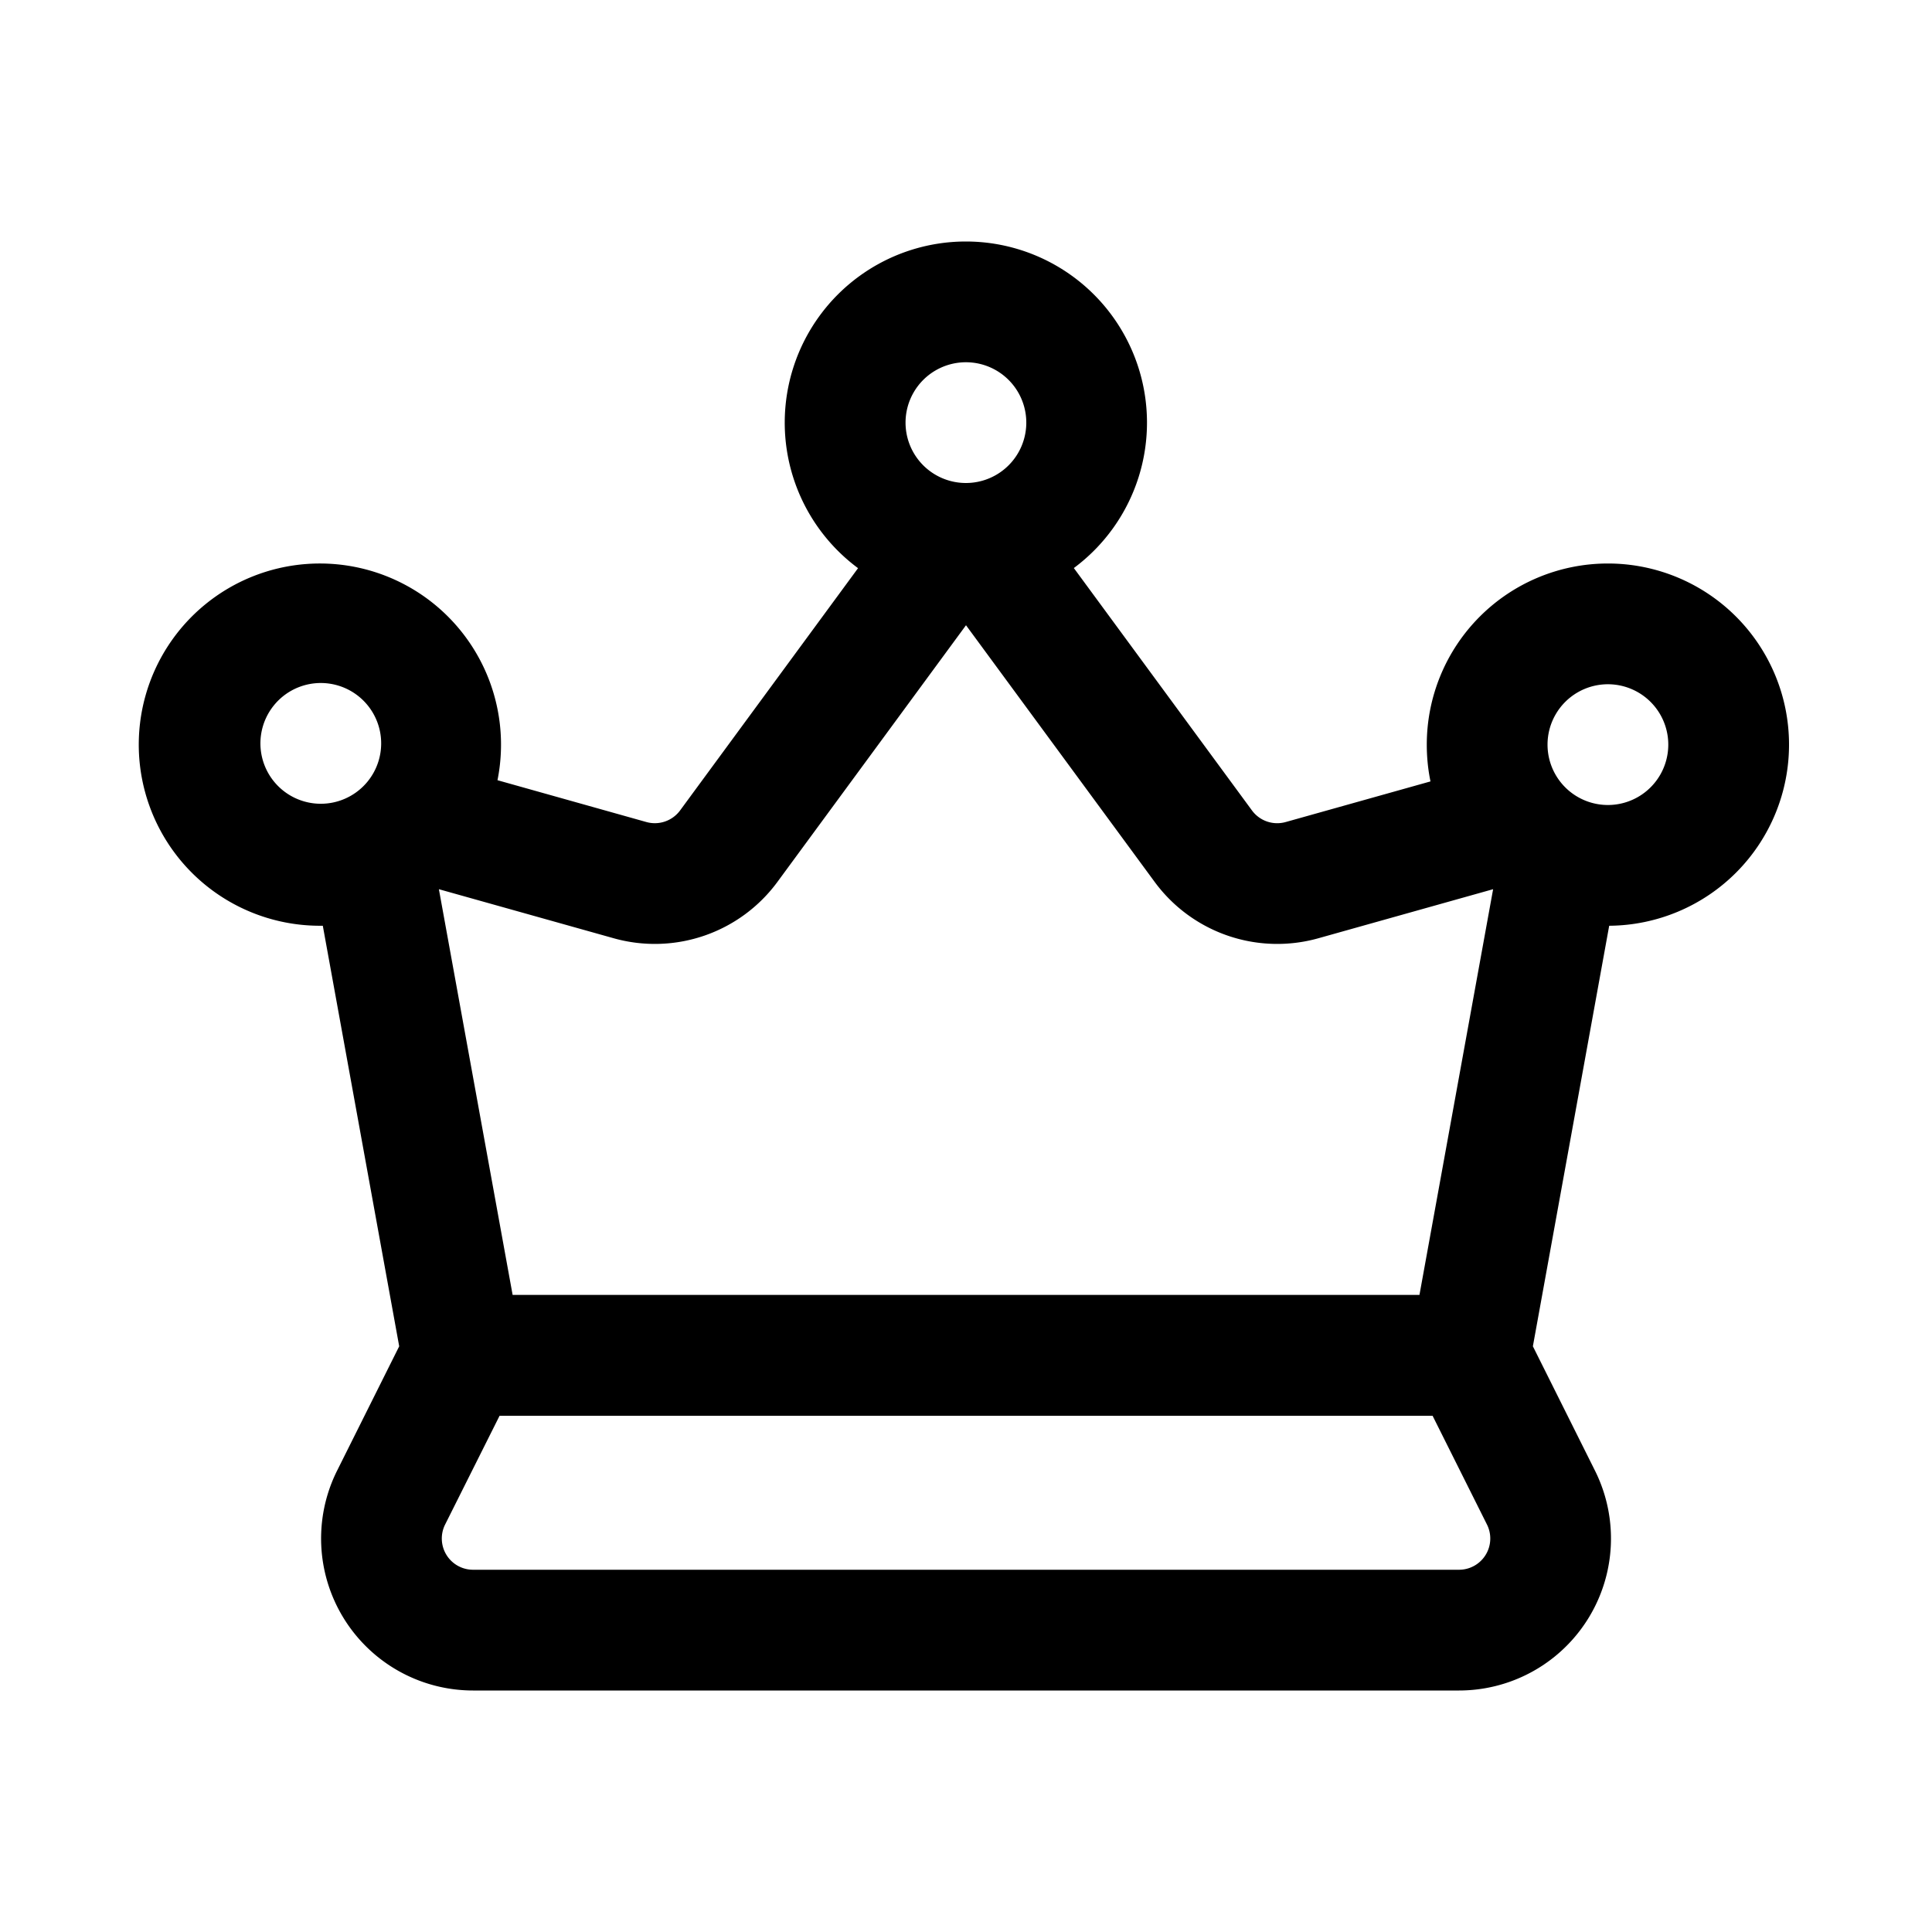 <svg xmlns="http://www.w3.org/2000/svg" width="24" height="24" fill="none" class="persona-icon" viewBox="0 0 24 24"><path fill="currentColor" fill-rule="evenodd" d="m13.34 7.057 2.212 3.01c.096.131.262.188.418.145l1.8-.505q-.046-.222-.046-.457a2.25 2.25 0 1 1 2.266 2.25l-.948 5.224.771 1.544A1.888 1.888 0 0 1 18.125 21H5.876a1.888 1.888 0 0 1-1.688-2.732l.771-1.544L4.01 11.5h-.036A2.25 2.25 0 1 1 6.18 9.692l1.851.52a.39.39 0 0 0 .417-.144l2.211-3.01a2.25 2.25 0 1 1 2.68-.001M4.57 9.704a.75.75 0 1 0-.009.011zM12 7.767l-2.343 3.189a1.89 1.89 0 0 1-2.031.7l-2.174-.61.916 5.04h11.265l.915-5.04-2.173.61a1.89 1.89 0 0 1-2.031-.7zm5.796 9.82H6.206l-.677 1.352a.388.388 0 0 0 .347.561h12.249a.388.388 0 0 0 .347-.561zM11.999 4.5a.75.75 0 1 0 0 1.5.75.75 0 0 0 0-1.5m7.975 4a.75.75 0 1 0 0 1.5.75.75 0 0 0 0-1.5" clip-rule="evenodd"/></svg>
